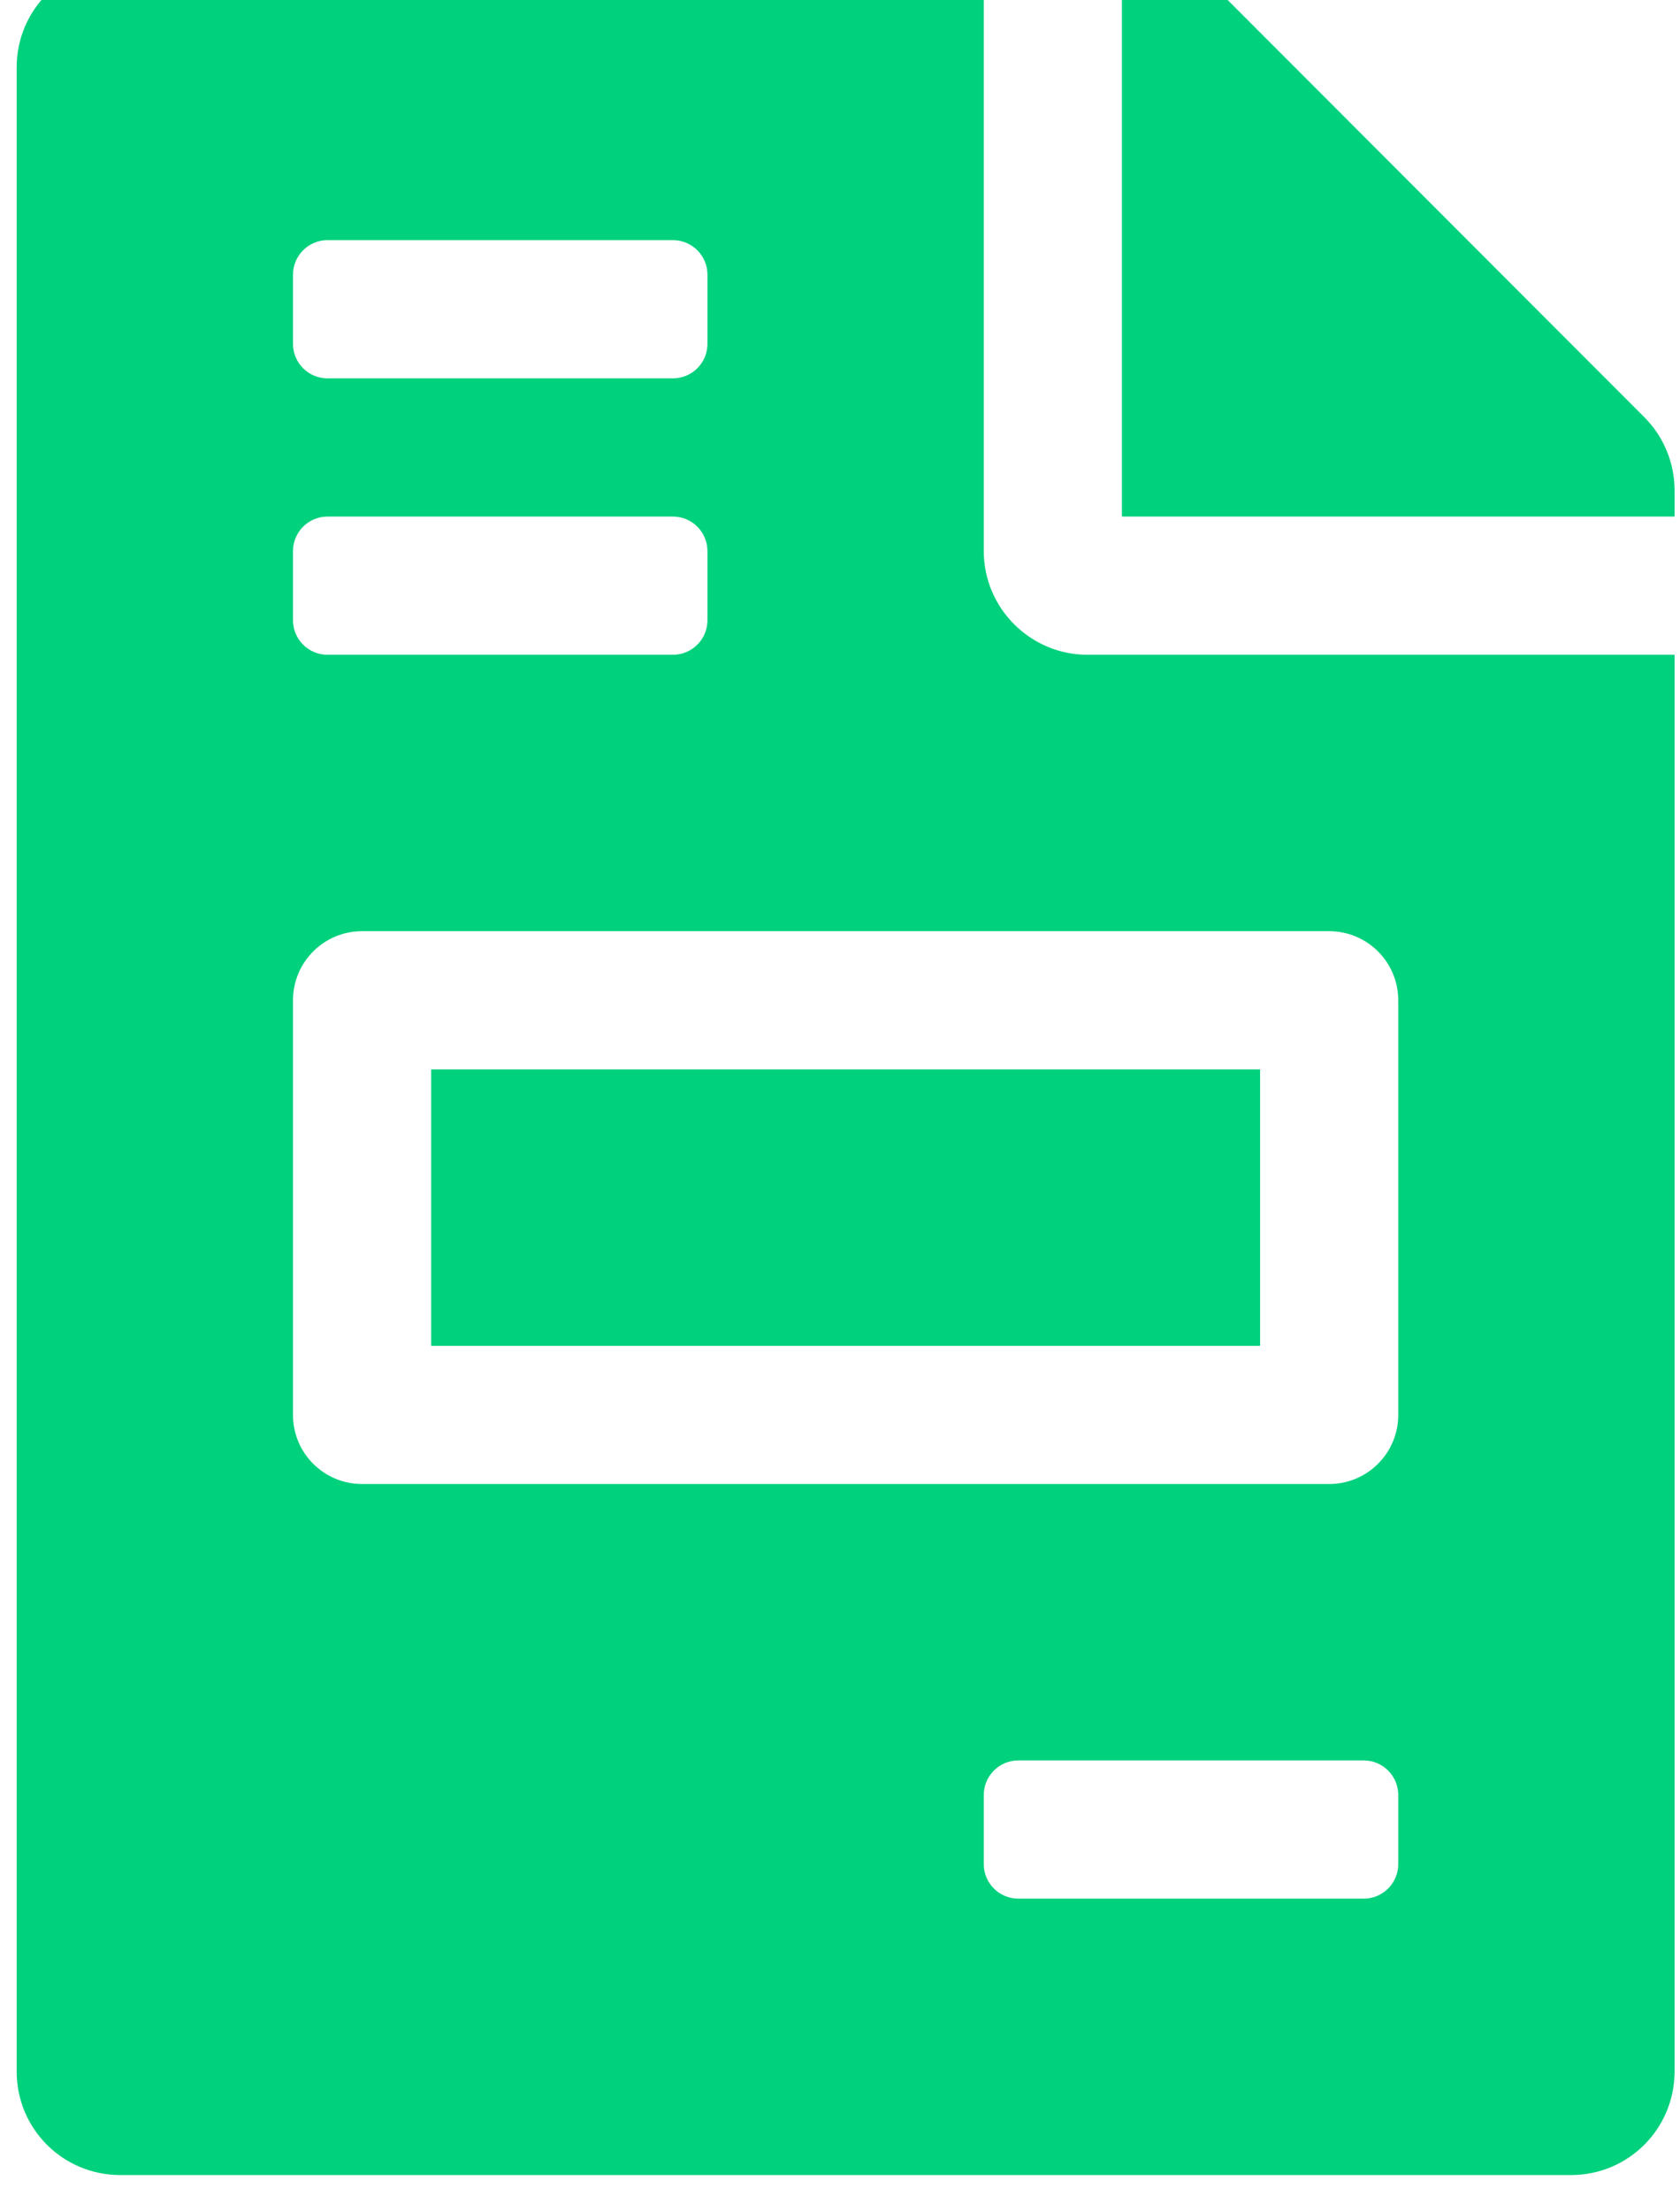 <svg width="38" height="50" viewBox="0 0 38 50" fill="none" xmlns="http://www.w3.org/2000/svg">
    <path d="M28.502 24.18H9.752V30.43H28.502V24.18ZM37.194 9.434L27.633 -0.136C27.194 -0.575 26.598 -0.82 25.973 -0.82H25.377V11.68H37.877V11.085C37.877 10.47 37.633 9.874 37.194 9.434ZM22.252 12.462V-0.82H2.721C1.422 -0.82 0.377 0.225 0.377 1.524V46.837C0.377 48.136 1.422 49.18 2.721 49.18H35.533C36.832 49.18 37.877 48.136 37.877 46.837V14.805H24.596C23.307 14.805 22.252 13.751 22.252 12.462ZM6.627 6.212C6.627 5.78 6.977 5.43 7.408 5.43H15.221C15.652 5.43 16.002 5.78 16.002 6.212V7.774C16.002 8.206 15.652 8.555 15.221 8.555H7.408C6.977 8.555 6.627 8.206 6.627 7.774V6.212ZM6.627 12.462C6.627 12.03 6.977 11.68 7.408 11.68H15.221C15.652 11.68 16.002 12.03 16.002 12.462V14.024C16.002 14.456 15.652 14.805 15.221 14.805H7.408C6.977 14.805 6.627 14.456 6.627 14.024V12.462ZM31.627 42.149C31.627 42.581 31.277 42.93 30.846 42.93H23.033C22.602 42.93 22.252 42.581 22.252 42.149V40.587C22.252 40.155 22.602 39.805 23.033 39.805H30.846C31.277 39.805 31.627 40.155 31.627 40.587V42.149ZM31.627 22.618V31.993C31.627 32.856 30.928 33.555 30.064 33.555H8.19C7.326 33.555 6.627 32.856 6.627 31.993V22.618C6.627 21.755 7.326 21.055 8.19 21.055H30.064C30.928 21.055 31.627 21.755 31.627 22.618Z" fill="#00D17D" />
</svg>
    